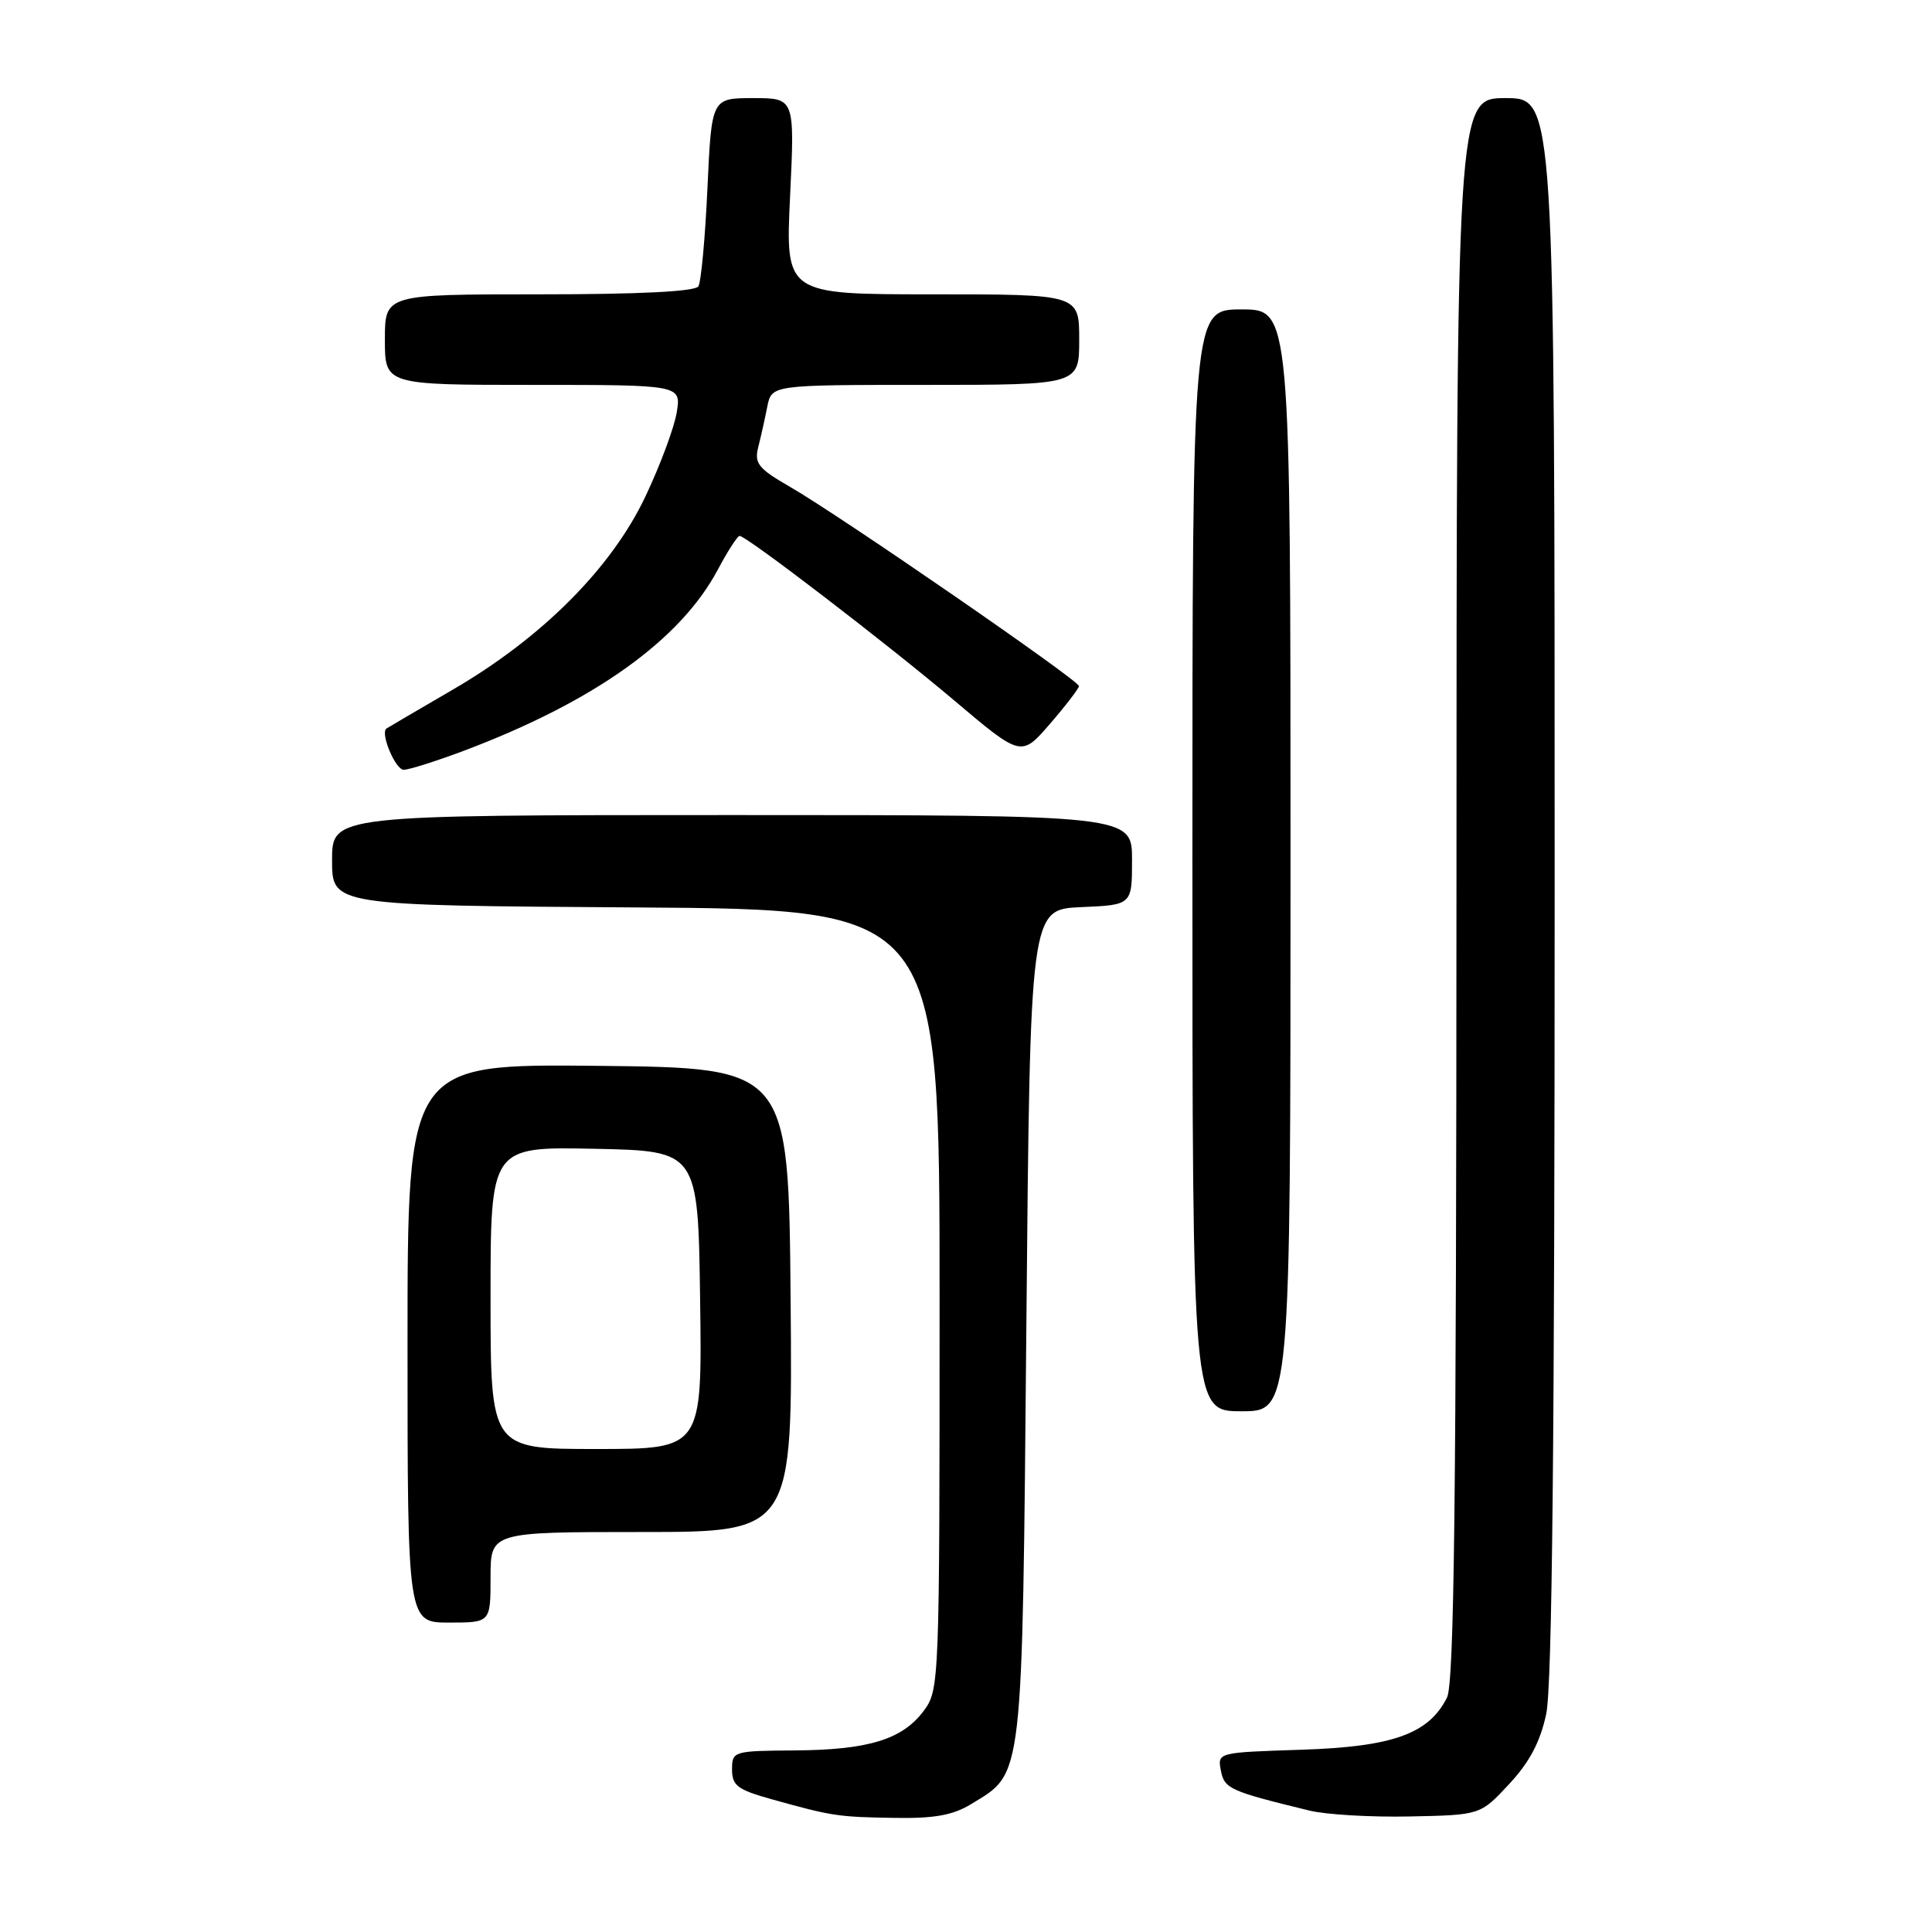 <?xml version="1.0" encoding="UTF-8" standalone="no"?>
<!DOCTYPE svg PUBLIC "-//W3C//DTD SVG 1.1//EN" "http://www.w3.org/Graphics/SVG/1.1/DTD/svg11.dtd" >
<svg xmlns="http://www.w3.org/2000/svg" xmlns:xlink="http://www.w3.org/1999/xlink" version="1.1" viewBox="0 0 256 256">
 <g >
 <path fill="currentColor"
d=" M 128.70 239.04 C 135.65 234.81 135.44 236.57 136.00 175.50 C 136.50 120.50 136.50 120.50 143.25 120.20 C 150.00 119.91 150.00 119.91 150.00 113.95 C 150.00 108.00 150.00 108.00 97.00 108.00 C 44.00 108.00 44.00 108.00 44.00 113.99 C 44.00 119.98 44.00 119.98 84.25 120.24 C 124.50 120.50 124.50 120.50 124.50 172.18 C 124.50 223.06 124.47 223.90 122.41 226.68 C 119.58 230.49 115.07 231.88 105.25 231.94 C 97.16 232.00 97.00 232.05 97.00 234.47 C 97.00 236.60 97.73 237.15 102.25 238.41 C 110.28 240.65 111.00 240.76 118.50 240.88 C 123.83 240.97 126.27 240.53 128.70 239.04 Z  M 199.95 236.42 C 202.67 233.50 204.08 230.84 204.88 227.12 C 205.67 223.46 206.00 190.68 206.00 117.45 C 206.00 13.00 206.00 13.00 199.50 13.00 C 193.00 13.00 193.00 13.00 192.99 117.75 C 192.97 198.98 192.69 223.05 191.73 224.95 C 189.30 229.76 184.54 231.46 172.41 231.85 C 161.33 232.21 161.32 232.21 161.77 234.60 C 162.24 237.02 162.92 237.33 173.50 239.91 C 175.70 240.45 181.70 240.80 186.82 240.69 C 196.15 240.50 196.15 240.50 199.95 236.42 Z  M 65.00 209.00 C 65.00 203.00 65.00 203.00 85.01 203.00 C 105.03 203.00 105.03 203.00 104.76 172.25 C 104.50 141.50 104.50 141.50 79.25 141.23 C 54.00 140.97 54.00 140.97 54.00 177.98 C 54.00 215.00 54.00 215.00 59.50 215.00 C 65.00 215.00 65.00 215.00 65.00 209.00 Z  M 171.00 114.00 C 171.00 41.00 171.00 41.00 164.50 41.00 C 158.00 41.00 158.00 41.00 158.00 114.00 C 158.00 187.00 158.00 187.00 164.50 187.00 C 171.00 187.00 171.00 187.00 171.00 114.00 Z  M 61.41 99.50 C 78.71 92.99 90.16 84.82 95.12 75.47 C 96.43 73.01 97.72 71.01 98.00 71.01 C 98.94 71.03 117.46 85.23 126.41 92.79 C 135.32 100.32 135.32 100.32 139.13 95.91 C 141.23 93.48 142.95 91.23 142.97 90.91 C 143.01 90.19 111.36 68.36 104.68 64.51 C 100.47 62.08 99.93 61.41 100.47 59.25 C 100.82 57.88 101.36 55.47 101.67 53.88 C 102.25 51.00 102.25 51.00 122.62 51.00 C 143.00 51.00 143.00 51.00 143.00 45.00 C 143.00 39.00 143.00 39.00 123.53 39.00 C 104.07 39.00 104.07 39.00 104.69 26.00 C 105.31 13.00 105.31 13.00 99.80 13.00 C 94.29 13.00 94.29 13.00 93.74 24.94 C 93.44 31.50 92.90 37.35 92.54 37.94 C 92.11 38.63 84.78 39.00 71.44 39.00 C 51.00 39.00 51.00 39.00 51.00 45.00 C 51.00 51.00 51.00 51.00 70.63 51.00 C 90.26 51.00 90.26 51.00 89.67 54.65 C 89.34 56.66 87.47 61.68 85.51 65.81 C 81.01 75.30 71.78 84.54 59.95 91.41 C 55.30 94.11 51.37 96.42 51.20 96.54 C 50.36 97.16 52.40 102.00 53.49 102.00 C 54.19 102.00 57.75 100.87 61.41 99.50 Z  M 65.00 171.97 C 65.00 151.94 65.00 151.94 78.75 152.22 C 92.50 152.50 92.50 152.50 92.77 172.25 C 93.04 192.00 93.04 192.00 79.02 192.00 C 65.00 192.00 65.00 192.00 65.00 171.97 Z "/>
</g>
</svg>